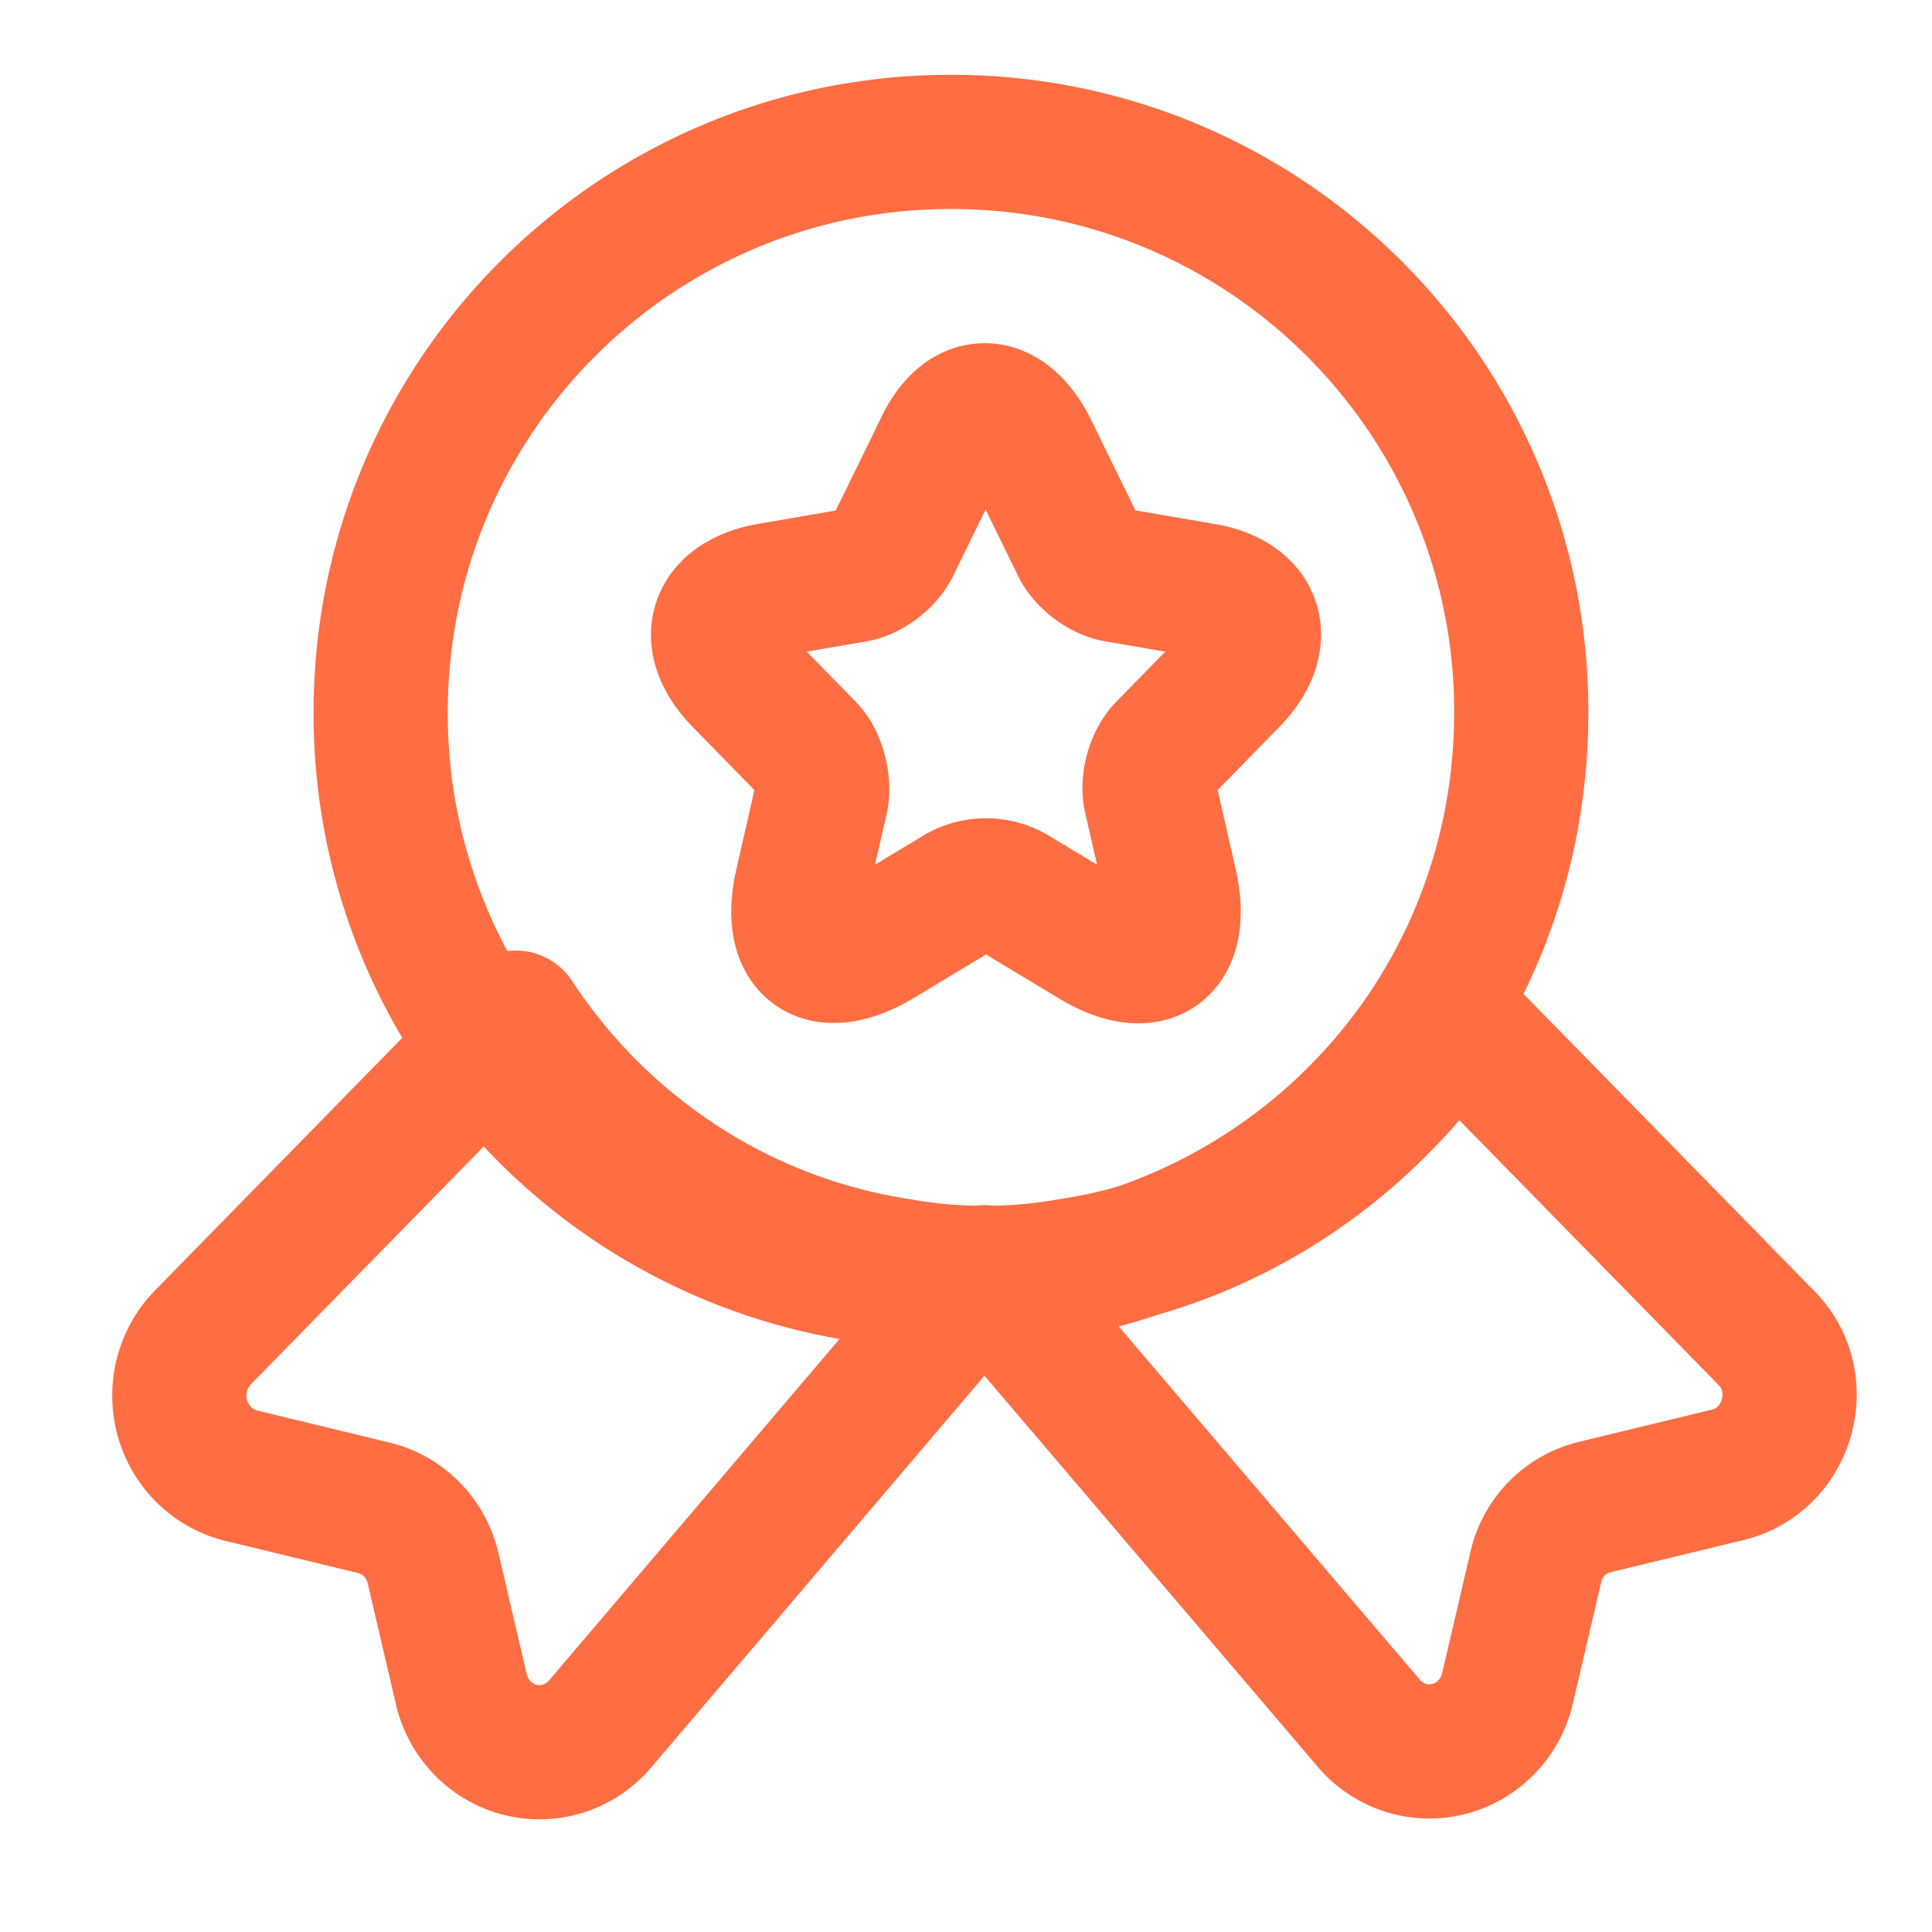 <svg className="w-[35px] h-[35px] md:w-[50px] md:h-[50px]" viewBox="0 0 50 50" fill="none"
                            xmlns="http://www.w3.org/2000/svg">
                            <path
                                d="M39.37 18.432c0 3.058-.906 5.862-2.466 8.203a14.728 14.728 0 0 1-10.079 6.367c-.717.127-1.455.19-2.214.19-.759 0-1.497-.063-2.214-.19a14.728 14.728 0 0 1-10.078-6.368 14.692 14.692 0 0 1-2.467-8.202c0-8.16 6.6-14.76 14.76-14.76s14.759 6.6 14.759 14.76Z"
                                stroke="#FF6D42" stroke-width="3.473" stroke-linecap="round" stroke-linejoin="round"></path>
                            <path
                                d="m44.712 38.17-3.431.83a2.063 2.063 0 0 0-1.539 1.572l-.728 3.122c-.09.384-.281.734-.554 1.012a2.068 2.068 0 0 1-.992.564c-.375.09-.768.073-1.134-.052a2.078 2.078 0 0 1-.938-.653l-9.92-11.64-9.92 11.661a2.078 2.078 0 0 1-.938.653 2.038 2.038 0 0 1-1.134.052 2.067 2.067 0 0 1-.992-.563 2.137 2.137 0 0 1-.554-1.012l-.728-3.123a2.13 2.13 0 0 0-.55-1.01 2.06 2.06 0 0 0-.988-.562L6.24 38.19a2.073 2.073 0 0 1-.956-.533 2.14 2.14 0 0 1-.563-.953 2.175 2.175 0 0 1-.015-1.113c.091-.366.276-.7.536-.97l8.11-8.284a14.672 14.672 0 0 0 4.307 4.281 14.34 14.34 0 0 0 5.634 2.134 12.29 12.29 0 0 0 2.183.191c.749 0 1.477-.063 2.184-.19 4.138-.617 7.694-3.017 9.94-6.416l8.11 8.285c1.144 1.147.583 3.165-.998 3.547Zm-18.03-26.532 1.227 2.507c.167.34.603.68.998.743l2.226.383c1.414.233 1.747 1.296.727 2.336l-1.726 1.764c-.29.297-.457.87-.353 1.295l.499 2.188c.395 1.721-.5 2.4-1.996 1.487l-2.08-1.253a1.434 1.434 0 0 0-1.372 0l-2.08 1.253c-1.497.892-2.392.234-1.996-1.487l.499-2.188c.083-.403-.063-.998-.354-1.295l-1.726-1.764c-1.019-1.04-.686-2.081.728-2.336l2.225-.383c.375-.063.811-.403.977-.743l1.227-2.507c.604-1.36 1.685-1.36 2.35 0Z"
                                stroke="#FF6D42" stroke-width="3.473" stroke-linecap="round" stroke-linejoin="round"></path>
                        </svg>